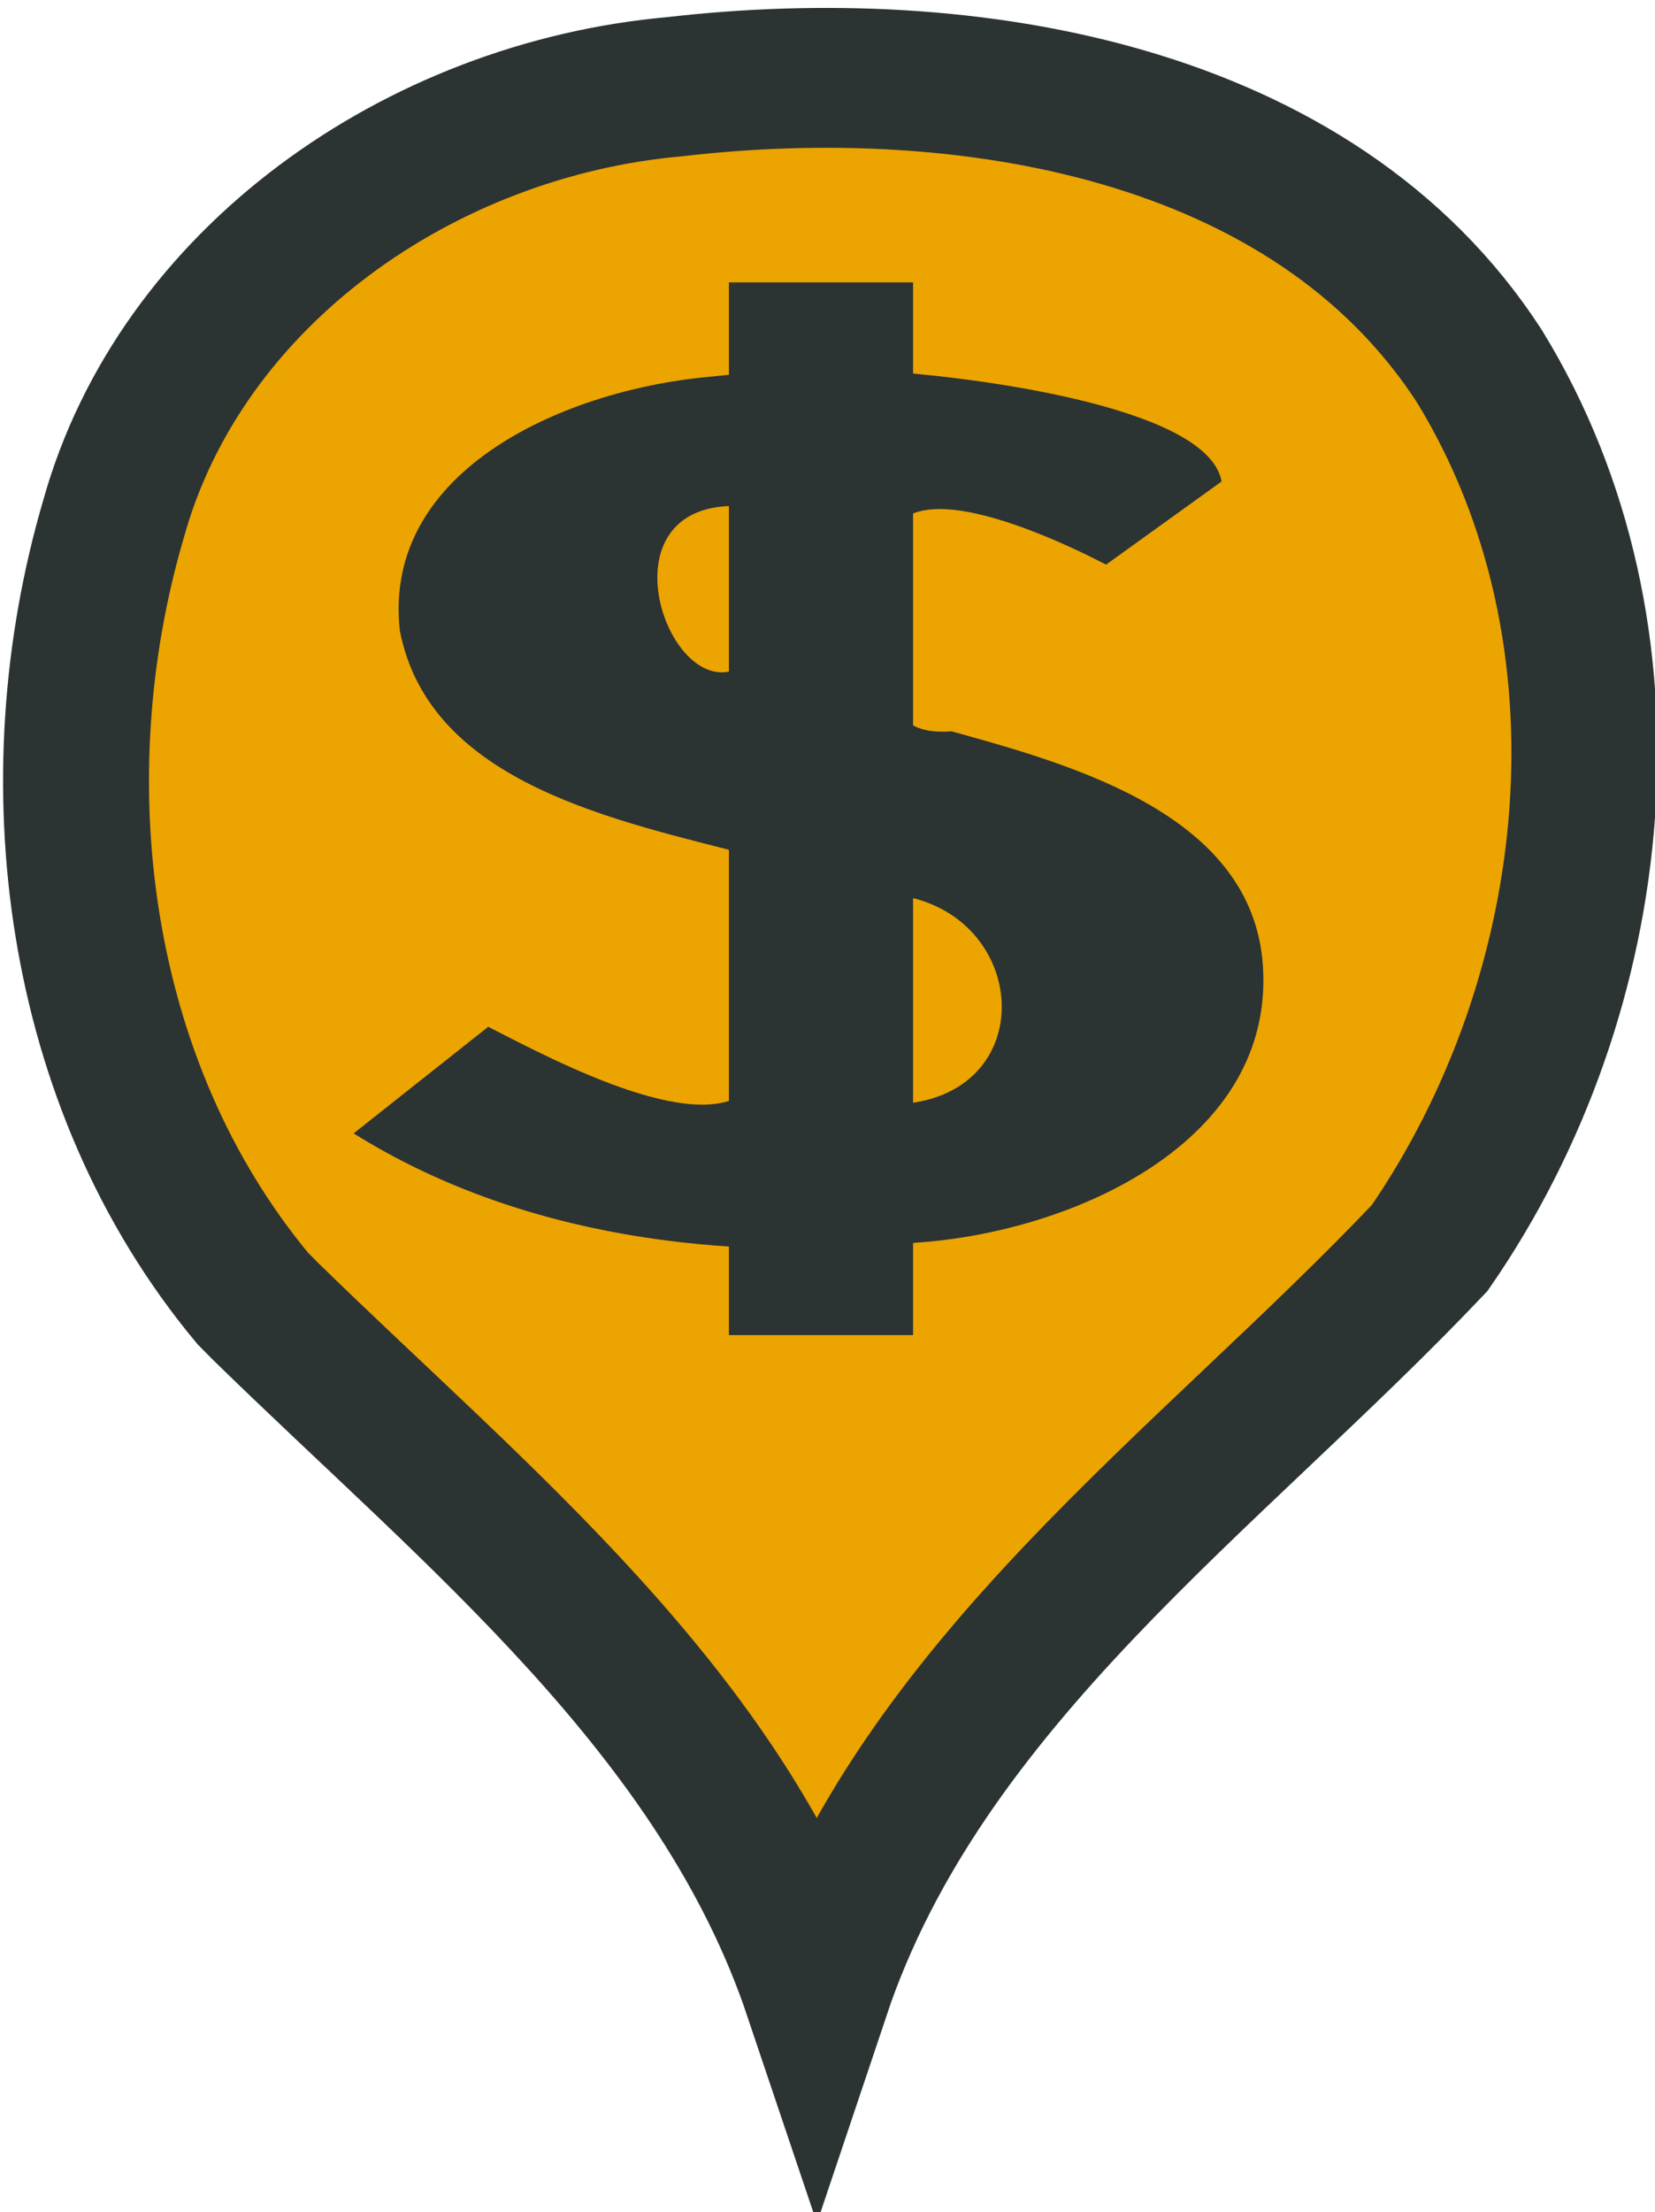 <?xml version="1.0" encoding="UTF-8" standalone="no"?>
<!-- Created with Inkscape (http://www.inkscape.org/) -->

<svg
   width="10.583mm"
   height="14.141mm"
   viewBox="0 0 10.583 14.141"
   version="1.1"
   id="svg5"
   xmlns="http://www.w3.org/2000/svg">
  <defs
     id="defs2" />
  <g
     id="layer1"
     transform="translate(-20.31,-71.806)">
    <g
       id="g3905"
       transform="matrix(1.428,0,0,1.428,-55.078,-36.835)"
       style="stroke-width:1;stroke-dasharray:none">
      <g
         id="g4677"
         transform="matrix(1.131,0,0,1.131,-16.835,-8.76)">
        <path
           style="fill:#eca400;fill-opacity:1;stroke:#2c3333;stroke-width:2.101;stroke-dasharray:none;stroke-opacity:1"
           d="m 120.864,88.788 c 3.023,3.085 6.567,6.015 7.938,10.266 1.509,-4.696 5.636,-7.709 8.824,-11.217 2.533,-3.825 3.087,-9.211 0.717,-13.244 -2.396,-3.861 -7.404,-4.705 -11.583,-4.2 -3.671,0.339 -7.118,2.86 -8.086,6.499 -1.096,3.897 -0.563,8.482 2.006,11.702 z"
           id="path3468" />
        <g
           aria-label="$"
           id="text3526"
           style="font-weight:bold;font-size:19.756px;font-family:'FiraCode Nerd Font';-inkscape-font-specification:'FiraCode Nerd Font Bold';fill:#00ff00;stroke-width:1;stroke-dasharray:none"
           transform="translate(66.625,10.736)">
          <g
             id="g3898"
             style="fill:#000000;stroke-width:1;stroke-dasharray:none">
            <path
               d="m 63.301,63.943 c 1.42,0.114 4.523,0.568 4.704,1.644 -0.554,0.416 -1.109,0.833 -1.663,1.249 -1.067,-0.578 -3.612,-1.723 -3.041,0.38 0.156,0.798 -0.505,2.227 0.816,2.124 1.8,0.518 4.325,1.267 4.482,3.506 0.182,2.654 -2.724,4.015 -4.984,4.174 -2.778,0.297 -5.73,-0.089 -8.107,-1.641 0.646,-0.534 1.292,-1.067 1.938,-1.601 1.013,0.543 3.144,1.716 3.814,0.875 0,-1.147 0,-2.294 0,-3.44 -1.925,-0.527 -4.657,-1.065 -5.087,-3.386 -0.261,-2.455 2.462,-3.643 4.514,-3.818 0.866,-0.107 1.743,-0.044 2.614,-0.065 z m -2.04,2.029 c -2.454,-0.303 -1.107,3.415 0,2.258 0,-0.753 0,-1.505 0,-2.258 z m 2.04,5.823 c 0,1.049 0,2.099 0,3.148 2.136,-0.076 1.966,-2.903 0,-3.148 z"
               id="path3630"
               style="fill:#2c3333;fill-opacity:1;stroke-width:1;stroke-dasharray:none" />
            <path
               style="fill:#2c3333;fill-opacity:1;stroke:none;stroke-width:1;stroke-dasharray:none"
               d="m 60.911,62.597 c 0.884,0 1.768,0 2.652,0 0,5.271 0,10.541 0,15.812 -0.884,0 -1.768,0 -2.652,0 0,-5.271 0,-10.541 0,-15.812 z"
               id="path3894" />
          </g>
        </g>
      </g>
      <g
         id="g4677-6"
         transform="matrix(0.311,0,0,0.298,16.393,55.49)"
         style="stroke-width:1;stroke-dasharray:none">
        <path
           style="fill:#eca400;fill-opacity:1;stroke:#2c3333;stroke-width:2.101;stroke-dasharray:none;stroke-opacity:1"
           d="m 120.864,88.788 c 3.023,3.085 6.567,6.015 7.938,10.266 1.509,-4.696 5.636,-7.709 8.824,-11.217 2.533,-3.825 3.087,-9.211 0.717,-13.244 -2.396,-3.861 -7.404,-4.705 -11.583,-4.2 -3.671,0.339 -7.118,2.86 -8.086,6.499 -1.096,3.897 -0.563,8.482 2.006,11.702 z"
           id="path3468-7" />
        <g
           aria-label="$"
           id="text3526-5"
           style="font-weight:bold;font-size:19.756px;font-family:'FiraCode Nerd Font';-inkscape-font-specification:'FiraCode Nerd Font Bold';fill:#00ff00;stroke-width:1;stroke-dasharray:none"
           transform="translate(66.625,10.736)">
          <g
             id="g3898-3"
             style="fill:#000000;stroke-width:1;stroke-dasharray:none">
            <path
               d="m 63.301,63.943 c 1.42,0.114 4.523,0.568 4.704,1.644 -0.554,0.416 -1.109,0.833 -1.663,1.249 -1.067,-0.578 -3.612,-1.723 -3.041,0.38 0.156,0.798 -0.505,2.227 0.816,2.124 1.8,0.518 4.325,1.267 4.482,3.506 0.182,2.654 -2.724,4.015 -4.984,4.174 -2.778,0.297 -5.73,-0.089 -8.107,-1.641 0.646,-0.534 1.292,-1.067 1.938,-1.601 1.013,0.543 3.144,1.716 3.814,0.875 0,-1.147 0,-2.294 0,-3.44 -1.925,-0.527 -4.657,-1.065 -5.087,-3.386 -0.261,-2.455 2.462,-3.643 4.514,-3.818 0.866,-0.107 1.743,-0.044 2.614,-0.065 z m -2.04,2.029 c -2.454,-0.303 -1.107,3.415 0,2.258 0,-0.753 0,-1.505 0,-2.258 z m 2.04,5.823 c 0,1.049 0,2.099 0,3.148 2.136,-0.076 1.966,-2.903 0,-3.148 z"
               id="path3630-5"
               style="fill:#2c3333;fill-opacity:1;stroke-width:1;stroke-dasharray:none" />
            <path
               style="fill:#2c3333;fill-opacity:1;stroke:none;stroke-width:1;stroke-dasharray:none"
               d="m 60.911,62.597 c 0.884,0 1.768,0 2.652,0 0,5.271 0,10.541 0,15.812 -0.884,0 -1.768,0 -2.652,0 0,-5.271 0,-10.541 0,-15.812 z"
               id="path3894-6" />
          </g>
        </g>
      </g>
    </g>
  </g>
</svg>
